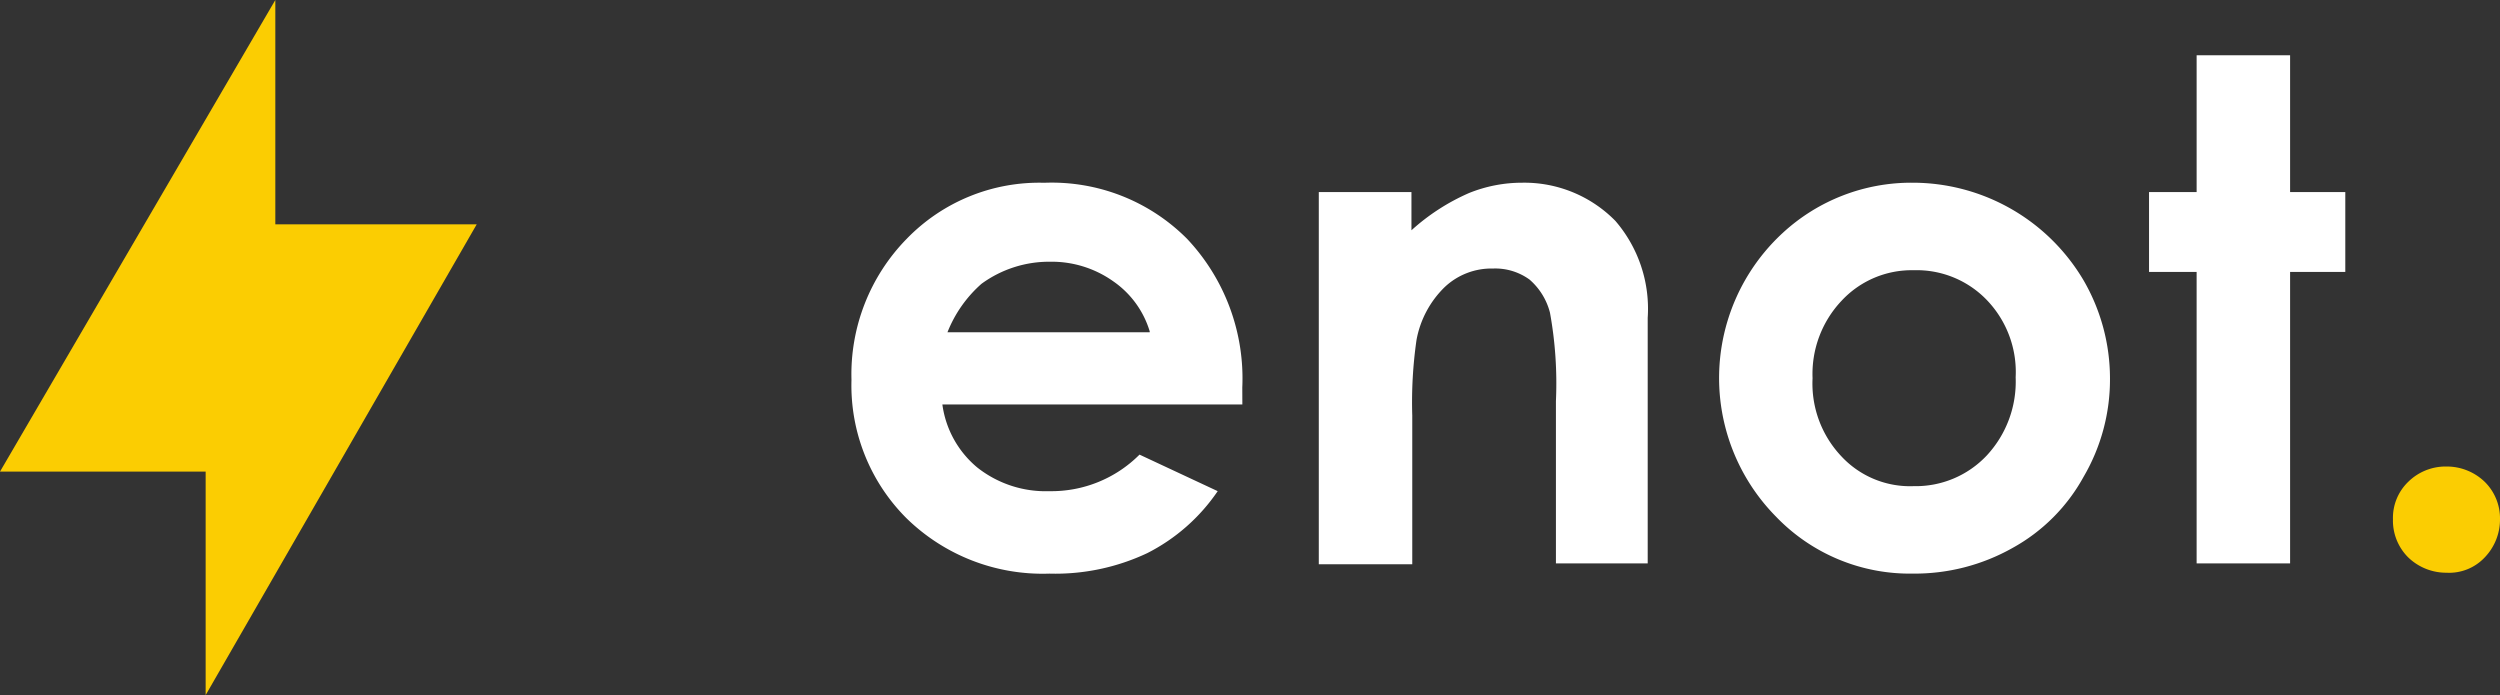 <svg xmlns="http://www.w3.org/2000/svg" width="122.284" height="34" viewBox="0 0 122.284 34"><rect x="0" y="0" width="122.284" height="34" fill="#333333" stroke="none"/><g transform="translate(-12.9 -8.2)"><g transform="translate(54.548 10.902)"><g transform="translate(0 0)"><path d="M132.22,40.548H117.547a4.846,4.846,0,0,0,1.7,3.076,5.392,5.392,0,0,0,3.533,1.164A6.088,6.088,0,0,0,127.19,43l3.824,1.787a9.186,9.186,0,0,1-3.45,3.034,10.544,10.544,0,0,1-4.78,1,9.526,9.526,0,0,1-6.983-2.7,9.177,9.177,0,0,1-2.7-6.775,9.465,9.465,0,0,1,2.7-6.9,9.024,9.024,0,0,1,6.733-2.743,9.33,9.33,0,0,1,6.983,2.743,9.951,9.951,0,0,1,2.7,7.274Zm-4.531-3.575a4.574,4.574,0,0,0-1.787-2.452,5.2,5.2,0,0,0-3.076-.956,5.613,5.613,0,0,0-3.367,1.081,6.189,6.189,0,0,0-1.663,2.369h9.892Z" transform="translate(-113.1 -23.465)" fill="#fff"/><path d="M168,30.157h4.572v1.87A10.37,10.37,0,0,1,175.4,30.2a6.931,6.931,0,0,1,2.577-.5,6.241,6.241,0,0,1,4.572,1.87,6.584,6.584,0,0,1,1.579,4.738V48.321h-4.489V40.382a19.305,19.305,0,0,0-.291-4.323,3.185,3.185,0,0,0-1-1.621,2.854,2.854,0,0,0-1.787-.54,3.328,3.328,0,0,0-2.369.914,4.82,4.82,0,0,0-1.372,2.577,21.382,21.382,0,0,0-.208,3.7v7.274h-4.572V30.157Z" transform="translate(-145.181 -23.465)" fill="#fff"/><path d="M224.677,29.7a9.714,9.714,0,0,1,8.355,4.78,9.579,9.579,0,0,1,1.289,4.78,9.425,9.425,0,0,1-1.289,4.822,8.817,8.817,0,0,1-3.491,3.491,9.738,9.738,0,0,1-4.863,1.247,9.072,9.072,0,0,1-6.692-2.785,9.648,9.648,0,0,1,.333-13.883A9.27,9.27,0,0,1,224.677,29.7Zm.042,4.281a4.679,4.679,0,0,0-3.533,1.5,5.209,5.209,0,0,0-1.413,3.782,5.177,5.177,0,0,0,1.413,3.824,4.582,4.582,0,0,0,3.533,1.455,4.769,4.769,0,0,0,3.575-1.5,5.309,5.309,0,0,0,1.413-3.824,5.079,5.079,0,0,0-1.413-3.782A4.759,4.759,0,0,0,224.718,33.981Z" transform="translate(-172.762 -23.465)" fill="#fff"/><path d="M268.128,14.7H272.7v6.692h2.7V25.3h-2.7V39.556h-4.572V25.3H265.8V21.392h2.328Z" transform="translate(-202.331 -14.7)" fill="#fff"/><path d="M297.119,63.1a2.675,2.675,0,0,1,1.87.748,2.51,2.51,0,0,1,.748,1.829,2.675,2.675,0,0,1-.748,1.87,2.387,2.387,0,0,1-1.87.748,2.676,2.676,0,0,1-1.87-.748,2.538,2.538,0,0,1-.748-1.87,2.444,2.444,0,0,1,.748-1.829A2.605,2.605,0,0,1,297.119,63.1Z" transform="translate(-219.101 -42.983)" fill="#fbcd02"/></g></g><g transform="translate(12.9 8.2)"><g transform="translate(0 0)"><path d="M22.959,42.2V31.268H12.9L26.367,8.2V19.173h9.851Z" transform="translate(-12.9 -8.2)" fill="#fbcd02"/></g></g></g></svg>